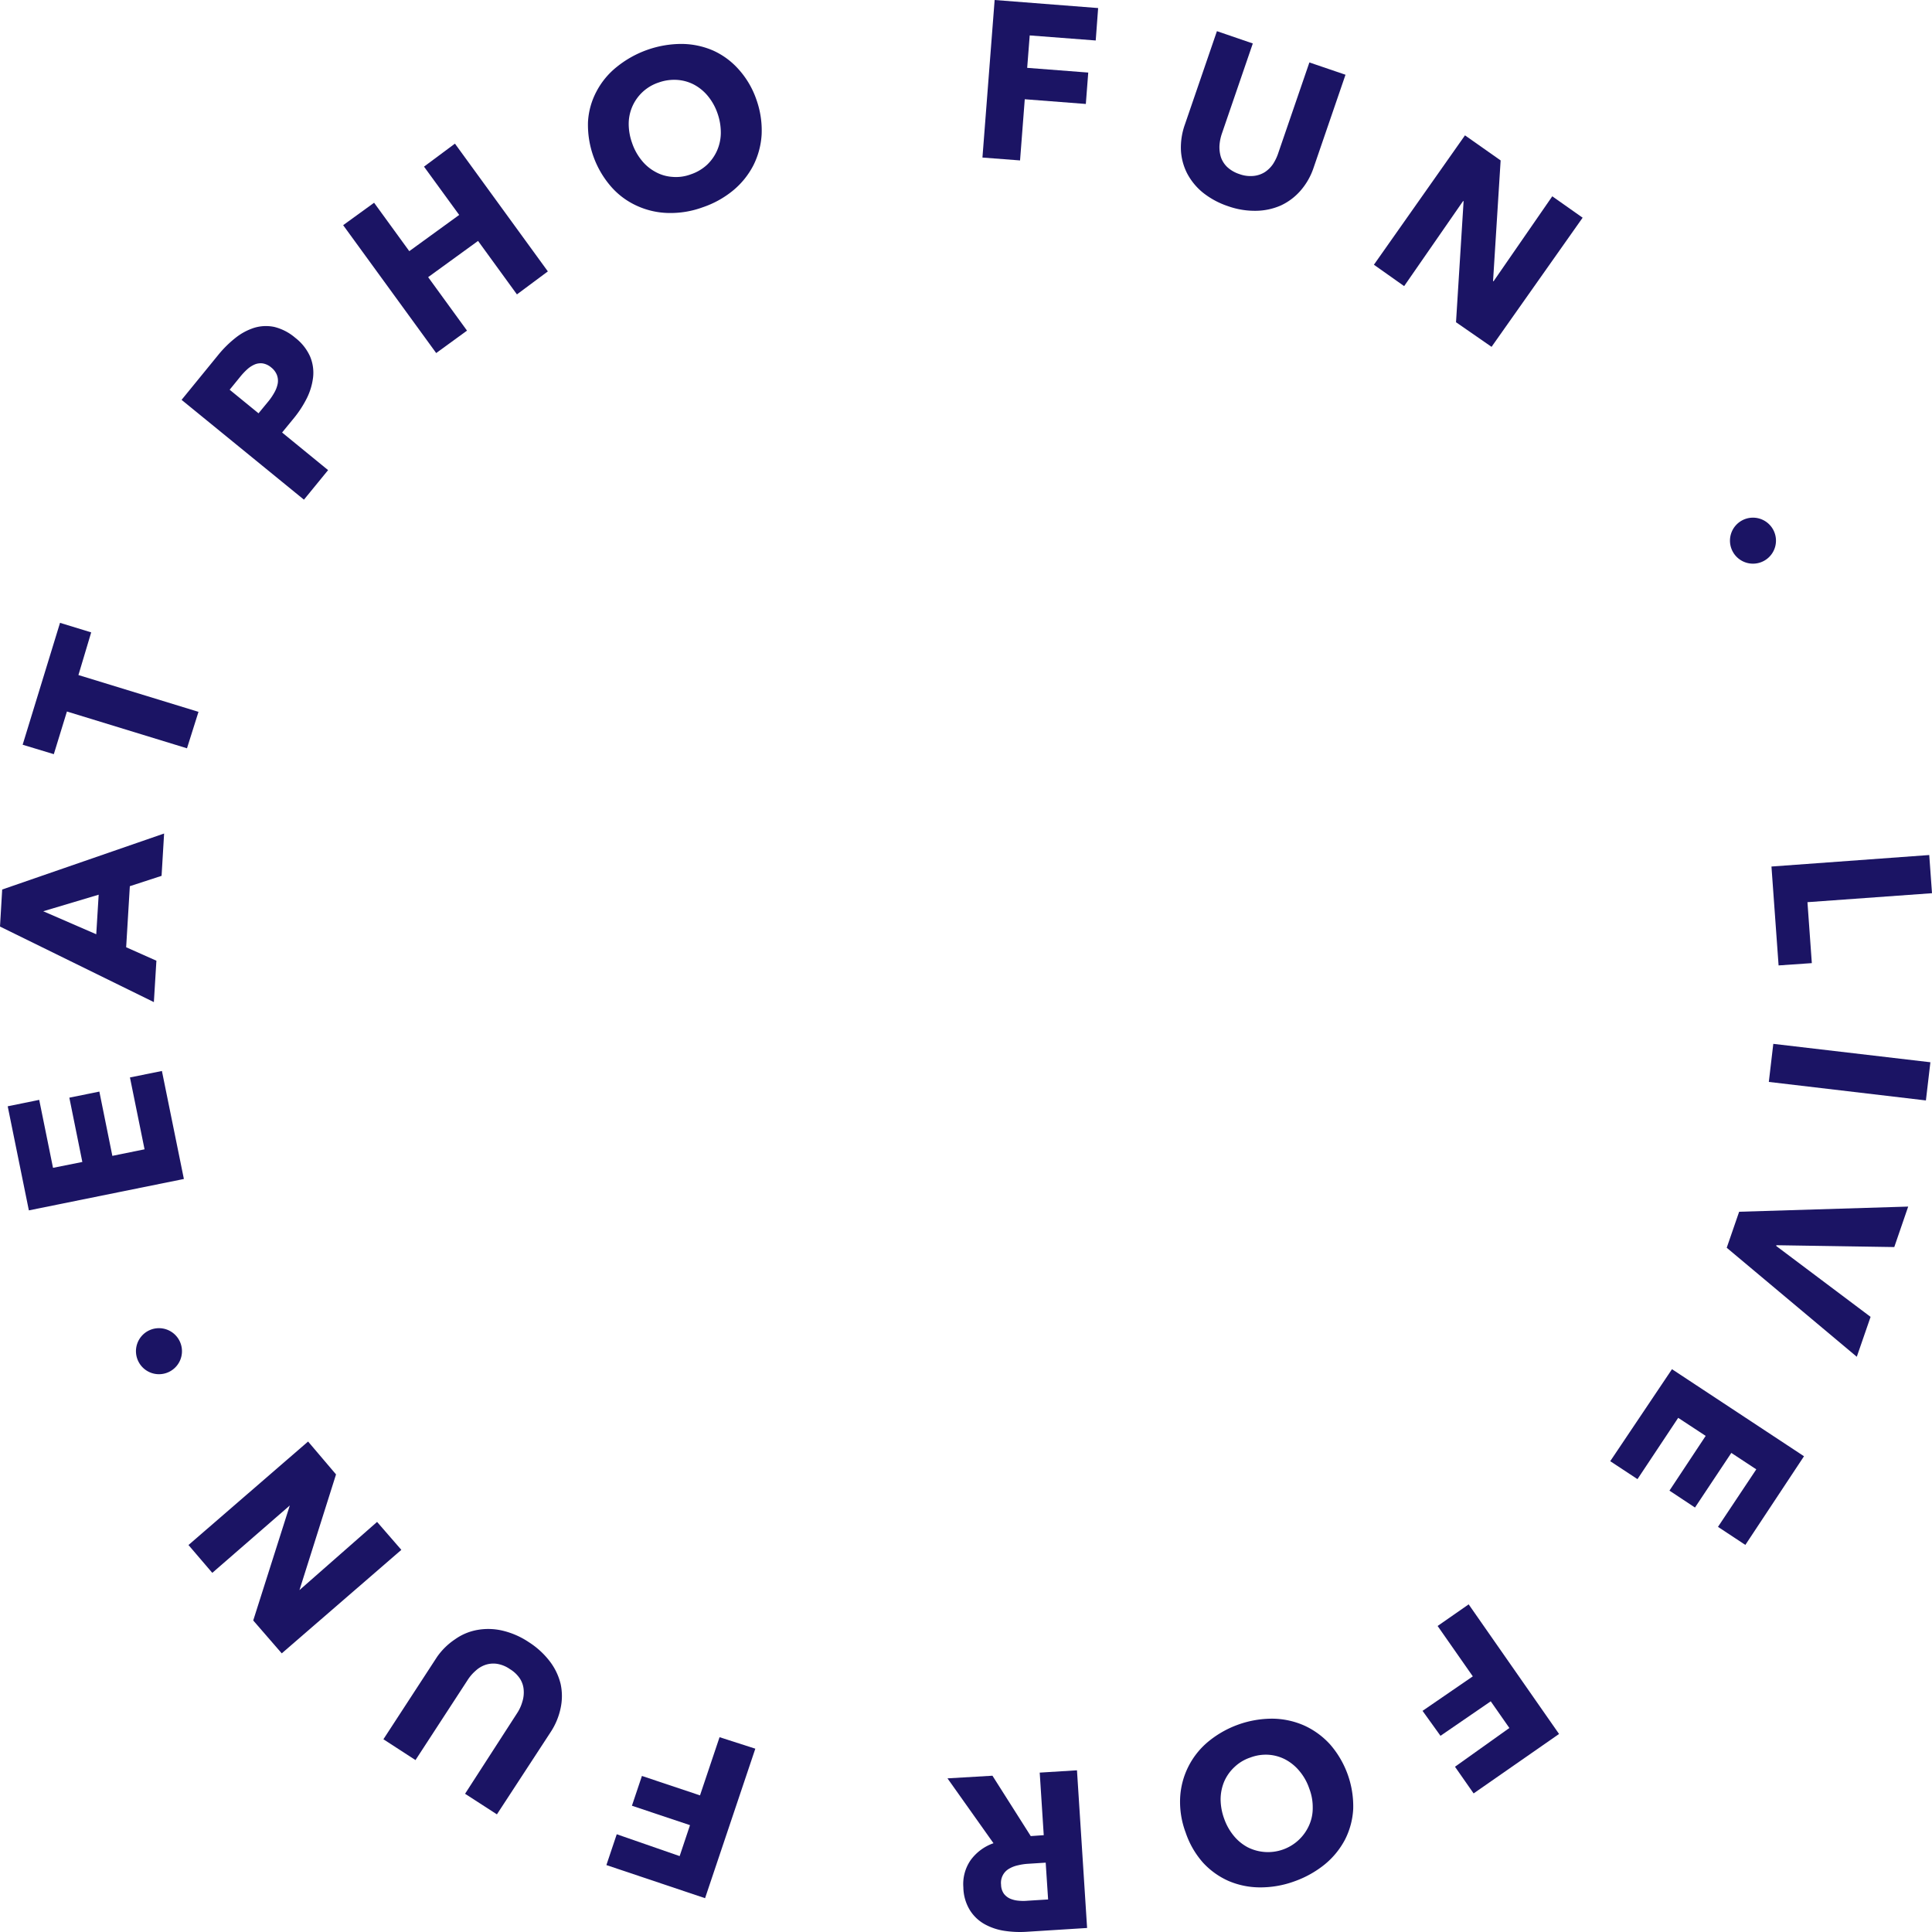 <svg id="圖層_1" data-name="圖層 1" xmlns="http://www.w3.org/2000/svg" viewBox="0 0 168 168"><defs><style>.cls-1{fill:#1b1464;}</style></defs><title>圓形文字icon</title><path class="cls-1" d="M339.6,572.75l-13.48,2.73-1.84-9.05,2.74-.56,1.2,5.91,2.55-.51-1.13-5.59,2.61-.53,1.13,5.59,2.8-.57-1.27-6.25,2.78-.56Z" transform="translate(-323.61 -470.23)"/><path class="cls-1" d="M337.66,546.39l-2.76.9-.32,5.31,2.63,1.17-.22,3.6-13.38-6.57.19-3.22,14.08-4.87Zm-10.29,3.08,4.61,2,.21-3.44Z" transform="translate(-323.61 -470.23)"/><path class="cls-1" d="M330.43,528.93l10.44,3.2-1,3.17-10.44-3.2-1.14,3.71-2.71-.82,3.25-10.6,2.71.83Z" transform="translate(-323.61 -470.23)"/><path class="cls-1" d="M349.28,499.6a4.24,4.24,0,0,1,1.29,1.62,3.64,3.64,0,0,1,.27,1.78,5.53,5.53,0,0,1-.53,1.82,9.34,9.34,0,0,1-1.12,1.74l-1.05,1.28,4,3.27-2.1,2.57L339.4,505l3.19-3.91a9.63,9.63,0,0,1,1.51-1.49,5.07,5.07,0,0,1,1.63-.87,3.53,3.53,0,0,1,1.74-.07A4.44,4.44,0,0,1,349.28,499.6Zm-2.09,2.58a1.52,1.52,0,0,0-.74-.35,1.34,1.34,0,0,0-.71.1,2.37,2.37,0,0,0-.65.43,5.93,5.93,0,0,0-.59.63l-.92,1.13,2.51,2.05.89-1.08a5.15,5.15,0,0,0,.5-.75,2.5,2.5,0,0,0,.28-.76,1.43,1.43,0,0,0-.07-.74A1.57,1.57,0,0,0,347.19,502.18Z" transform="translate(-323.61 -470.23)"/><path class="cls-1" d="M368.56,495.83l-3.38-4.65-4.34,3.15,3.38,4.65-2.68,1.95-8.09-11.12,2.69-1.95,3.06,4.21,4.34-3.15-3.06-4.2,2.69-2,8.08,11.11Z" transform="translate(-323.61 -470.23)"/><path class="cls-1" d="M389.39,478.91a8,8,0,0,1,.45,3,6.85,6.85,0,0,1-.72,2.7,7,7,0,0,1-1.76,2.18,8.37,8.37,0,0,1-2.66,1.47,8.12,8.12,0,0,1-3,.49,6.91,6.91,0,0,1-2.72-.63,6.58,6.58,0,0,1-2.24-1.67,8.19,8.19,0,0,1-2-5.62,6.39,6.39,0,0,1,.74-2.65,6.74,6.74,0,0,1,1.76-2.13,9,9,0,0,1,5.65-2,7,7,0,0,1,2.72.57,6.58,6.58,0,0,1,2.22,1.63A7.64,7.64,0,0,1,389.39,478.91ZM386,480.08a4.83,4.83,0,0,0-.82-1.48,4,4,0,0,0-1.2-1,3.68,3.68,0,0,0-1.46-.42,4,4,0,0,0-1.62.22,3.79,3.79,0,0,0-2.62,3.58,4.94,4.94,0,0,0,.29,1.67,4.82,4.82,0,0,0,.84,1.53,3.91,3.91,0,0,0,1.2,1,3.49,3.49,0,0,0,1.46.43,3.66,3.66,0,0,0,1.61-.22,3.9,3.9,0,0,0,1.4-.82,3.85,3.85,0,0,0,.88-1.24,3.89,3.89,0,0,0,.33-1.54A5.05,5.05,0,0,0,386,480.08Z" transform="translate(-323.61 -470.23)"/><path class="cls-1" d="M413.15,473.31l-.22,2.82,5.31.41-.21,2.73-5.31-.41-.41,5.32-3.27-.25,1.06-13.7,9,.7-.21,2.82Z" transform="translate(-323.61 -470.23)"/><path class="cls-1" d="M436.68,486.83a5.13,5.13,0,0,1-1.7,1.27,5.53,5.53,0,0,1-2.14.46,6.93,6.93,0,0,1-2.44-.4,7.14,7.14,0,0,1-2.19-1.18,5.39,5.39,0,0,1-1.37-1.67,5,5,0,0,1-.54-2,5.94,5.94,0,0,1,.35-2.27l2.78-8.1,3.12,1.07-2.69,7.84a4.06,4.06,0,0,0-.21,1.06,3,3,0,0,0,.13,1,2.18,2.18,0,0,0,.55.85,2.85,2.85,0,0,0,1.06.61,2.77,2.77,0,0,0,1.2.16,2.24,2.24,0,0,0,1-.33,2.56,2.56,0,0,0,.72-.71,4.16,4.16,0,0,0,.47-1l2.69-7.83,3.14,1.07-2.78,8.1A5.81,5.81,0,0,1,436.68,486.83Z" transform="translate(-323.61 -470.23)"/><path class="cls-1" d="M450.22,498.25l.66-10.53-.05,0-5.12,7.39-2.63-1.86L451,482l3.1,2.18-.66,10.5.05,0,5.1-7.38,2.64,1.86-7.92,11.23Z" transform="translate(-323.61 -470.23)"/><path class="cls-1" d="M477,519a2,2,0,1,1,.8-2.71A2,2,0,0,1,477,519Z" transform="translate(-323.61 -470.23)"/><path class="cls-1" d="M477.65,545.58l13.72-1,.24,3.32-10.83.78.38,5.3-2.89.2Z" transform="translate(-323.61 -470.23)"/><path class="cls-1" d="M477.81,561l13.66,1.6-.39,3.32-13.66-1.61Z" transform="translate(-323.61 -470.23)"/><path class="cls-1" d="M473.76,578.73l1.08-3.13,14.7-.45-1.21,3.52-10.26-.16,0,.07,8.2,6.16-1.2,3.47Z" transform="translate(-323.61 -470.23)"/><path class="cls-1" d="M469,589.29l11.48,7.57-5.1,7.71L473,603l3.33-5-2.17-1.43L471,601.32l-2.22-1.47,3.15-4.76-2.39-1.57L466,598.85l-2.37-1.56Z" transform="translate(-323.61 -470.23)"/><path class="cls-1" d="M454.86,620.49l-1.62-2.32-4.37,3L447.31,619l4.37-3-3.06-4.38,2.7-1.88,7.86,11.27-7.43,5.17-1.62-2.32Z" transform="translate(-323.61 -470.23)"/><path class="cls-1" d="M426.71,629.58a7.59,7.59,0,0,1-.48-3,6.78,6.78,0,0,1,2.44-4.9,8.77,8.77,0,0,1,5.62-2,7,7,0,0,1,2.74.6,6.89,6.89,0,0,1,2.25,1.65,8.2,8.2,0,0,1,2,5.6,6.61,6.61,0,0,1-.71,2.66,7,7,0,0,1-1.75,2.15,8.9,8.9,0,0,1-2.64,1.48,8.62,8.62,0,0,1-3,.53,7,7,0,0,1-2.72-.55,6.69,6.69,0,0,1-2.24-1.6A7.58,7.58,0,0,1,426.71,629.58Zm3.35-1.2a4.85,4.85,0,0,0,.83,1.48,4,4,0,0,0,1.21,1,3.91,3.91,0,0,0,5.35-1.92,3.63,3.63,0,0,0,.31-1.52,4.46,4.46,0,0,0-.3-1.66,4.68,4.68,0,0,0-.85-1.52,4.07,4.07,0,0,0-1.21-1,3.68,3.68,0,0,0-1.46-.42,3.81,3.81,0,0,0-1.61.24,3.68,3.68,0,0,0-1.39.84,3.78,3.78,0,0,0-.88,1.25,4.07,4.07,0,0,0-.31,1.54A5,5,0,0,0,430.06,628.38Z" transform="translate(-323.61 -470.23)"/><path class="cls-1" d="M409.91,624.64l3.33,5.25,1.13-.08-.35-5.44,3.24-.2.88,13.71-5.24.33a9,9,0,0,1-1.94-.08,5.12,5.12,0,0,1-1.73-.58,3.56,3.56,0,0,1-1.27-1.2,3.91,3.91,0,0,1-.58-2A3.66,3.66,0,0,1,408,632a4.14,4.14,0,0,1,2-1.49l-4-5.64Zm.75,9.49a1.39,1.39,0,0,0,.25.78,1.41,1.41,0,0,0,.56.43,2.37,2.37,0,0,0,.73.17,4.09,4.09,0,0,0,.78,0l1.77-.11-.21-3.2-1.57.1a5,5,0,0,0-.84.13,2.56,2.56,0,0,0-.76.29,1.41,1.41,0,0,0-.71,1.4Z" transform="translate(-323.61 -470.23)"/><path class="cls-1" d="M382.71,631.63l.9-2.69-5.05-1.69.87-2.59,5.05,1.69,1.7-5.06,3.11,1-4.37,13-8.58-2.88.9-2.68Z" transform="translate(-323.61 -470.23)"/><path class="cls-1" d="M363.19,612.77a4.77,4.77,0,0,1,1.95-.81,5.42,5.42,0,0,1,2.19.07,7,7,0,0,1,2.27,1,7.1,7.1,0,0,1,1.83,1.68,5.3,5.3,0,0,1,.93,1.95,5,5,0,0,1,0,2.1,6,6,0,0,1-.89,2.12L366.82,628l-2.77-1.79,4.52-7a3.58,3.58,0,0,0,.46-1,2.67,2.67,0,0,0,.12-1,2.07,2.07,0,0,0-.32-1,2.74,2.74,0,0,0-.88-.84,2.68,2.68,0,0,0-1.13-.46,2.18,2.18,0,0,0-1,.09,2.39,2.39,0,0,0-.86.52,3.74,3.74,0,0,0-.7.82l-4.52,6.94-2.79-1.81,4.67-7.17A5.92,5.92,0,0,1,363.19,612.77Z" transform="translate(-323.61 -470.23)"/><path class="cls-1" d="M352.83,598.44l-3.18,10.06,0,0,6.75-5.93,2.11,2.43-10.4,9-2.48-2.86,3.18-10,0,0L342.07,607,340,604.58l10.4-9Z" transform="translate(-323.61 -470.23)"/><path class="cls-1" d="M336.59,585.91a2,2,0,0,1,2.67,1,2,2,0,0,1-3.61,1.72A2,2,0,0,1,336.59,585.91Z" transform="translate(-323.61 -470.23)"/></svg>